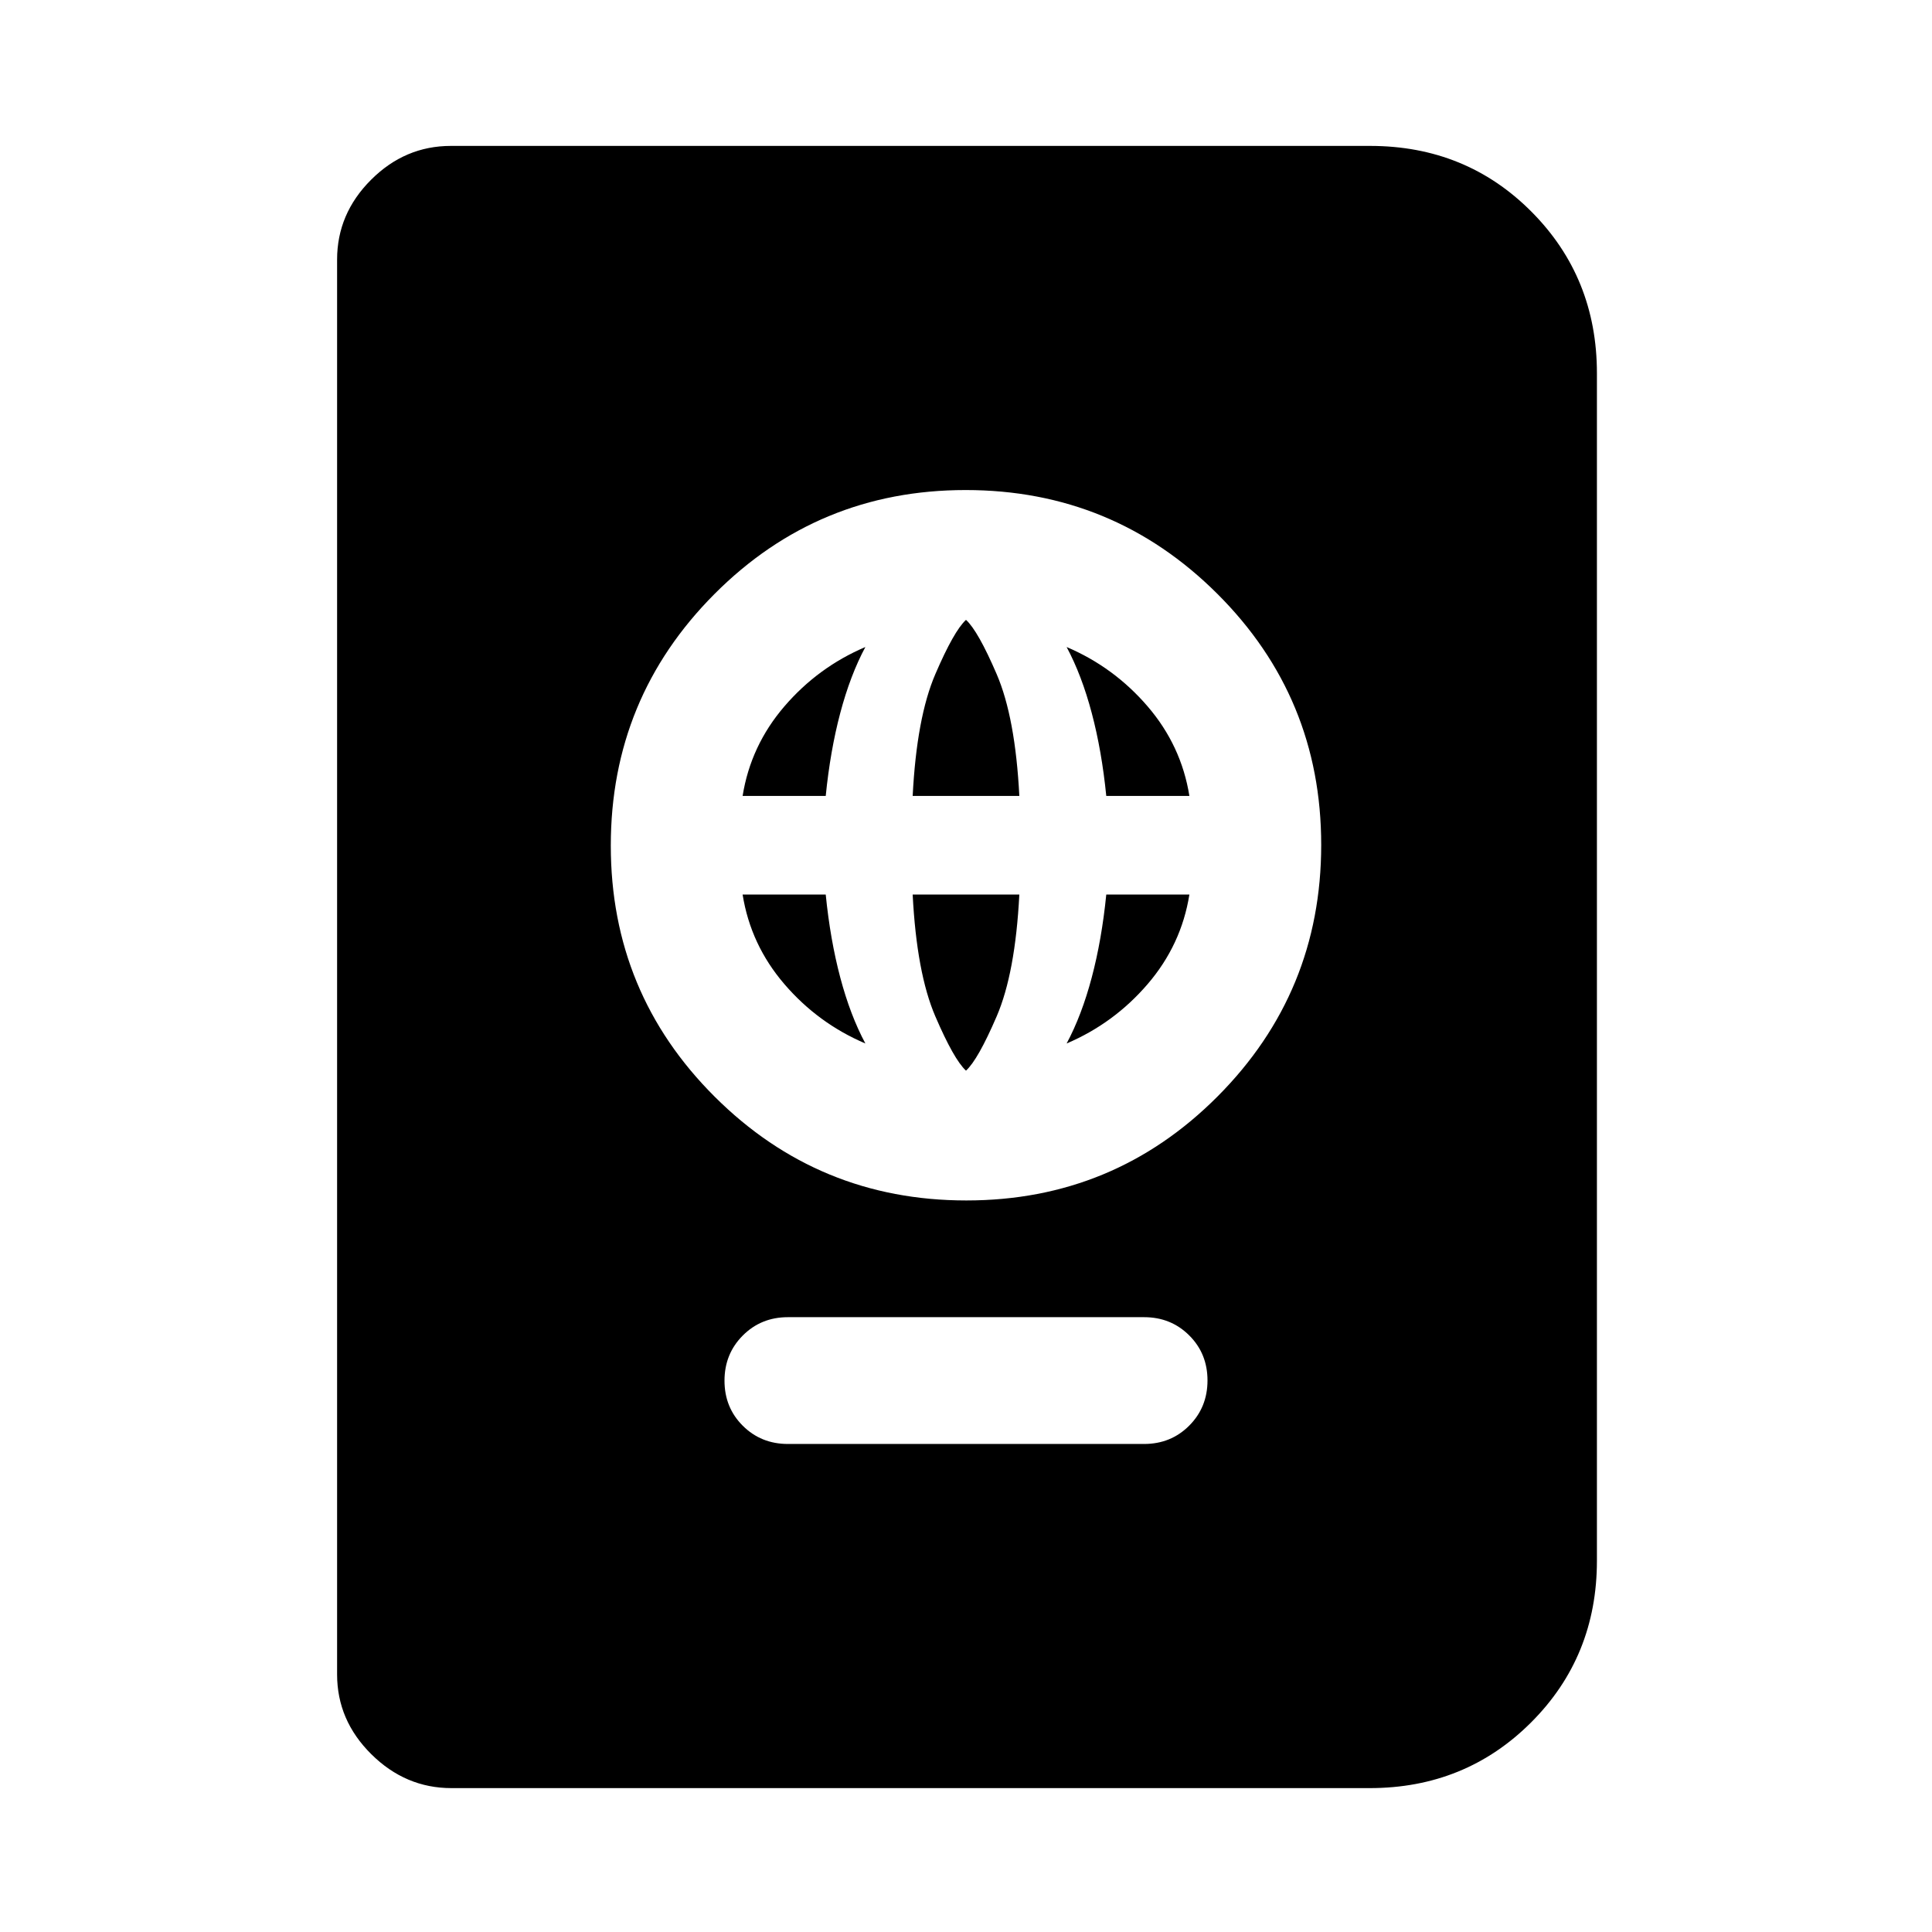 <svg xmlns="http://www.w3.org/2000/svg" height="20" viewBox="0 -960 960 960" width="20"><path d="M391.5-242.5h177q13.32 0 22.41-9.11t9.09-22.45q0-13.34-9.09-22.39t-22.41-9.05h-177q-13.32 0-22.41 9.11T360-273.94q0 13.34 9.09 22.39t22.41 9.05Zm88.68-121q73.32 0 124.82-51.68t51.5-125q0-73.32-51.68-124.82t-125-51.5q-73.32 0-124.82 51.68t-51.5 125q0 73.32 51.68 124.82t125 51.5ZM480-428q-6-5.5-15.25-27t-11.25-60.5h53q-2 39-11.25 60.5T480-428Zm-50-13.5q-23.5-10-40.25-29.5T369-515.5h41.3q2.24 22.43 7.22 41.21Q422.5-455.5 430-441.5Zm100 0q7.5-14 12.48-32.79 4.98-18.78 7.22-41.21H591q-4 25-20.75 44.5T530-441.5Zm-161-123q4-25 20.75-44.5T430-638.5q-7.5 14-12.48 32.79-4.98 18.78-7.22 41.21H369Zm84.5 0q2-39 11.25-60.5T480-652q6 5.5 15.25 27t11.25 60.5h-53Zm96.2 0q-2.24-22.43-7.22-41.21Q537.5-624.5 530-638.5q23.5 10 40.25 29.5T591-564.5h-41.3Zm-325.41 493q-22.79 0-39.79-16.85t-17-39.65v-703q0-22.8 16.86-39.65 16.85-16.85 39.66-16.85h456.76q47.66 0 80.19 32.68t32.53 80.32v590q0 47.64-32.67 80.32-32.67 32.68-80.29 32.68H224.29Z"/></svg>